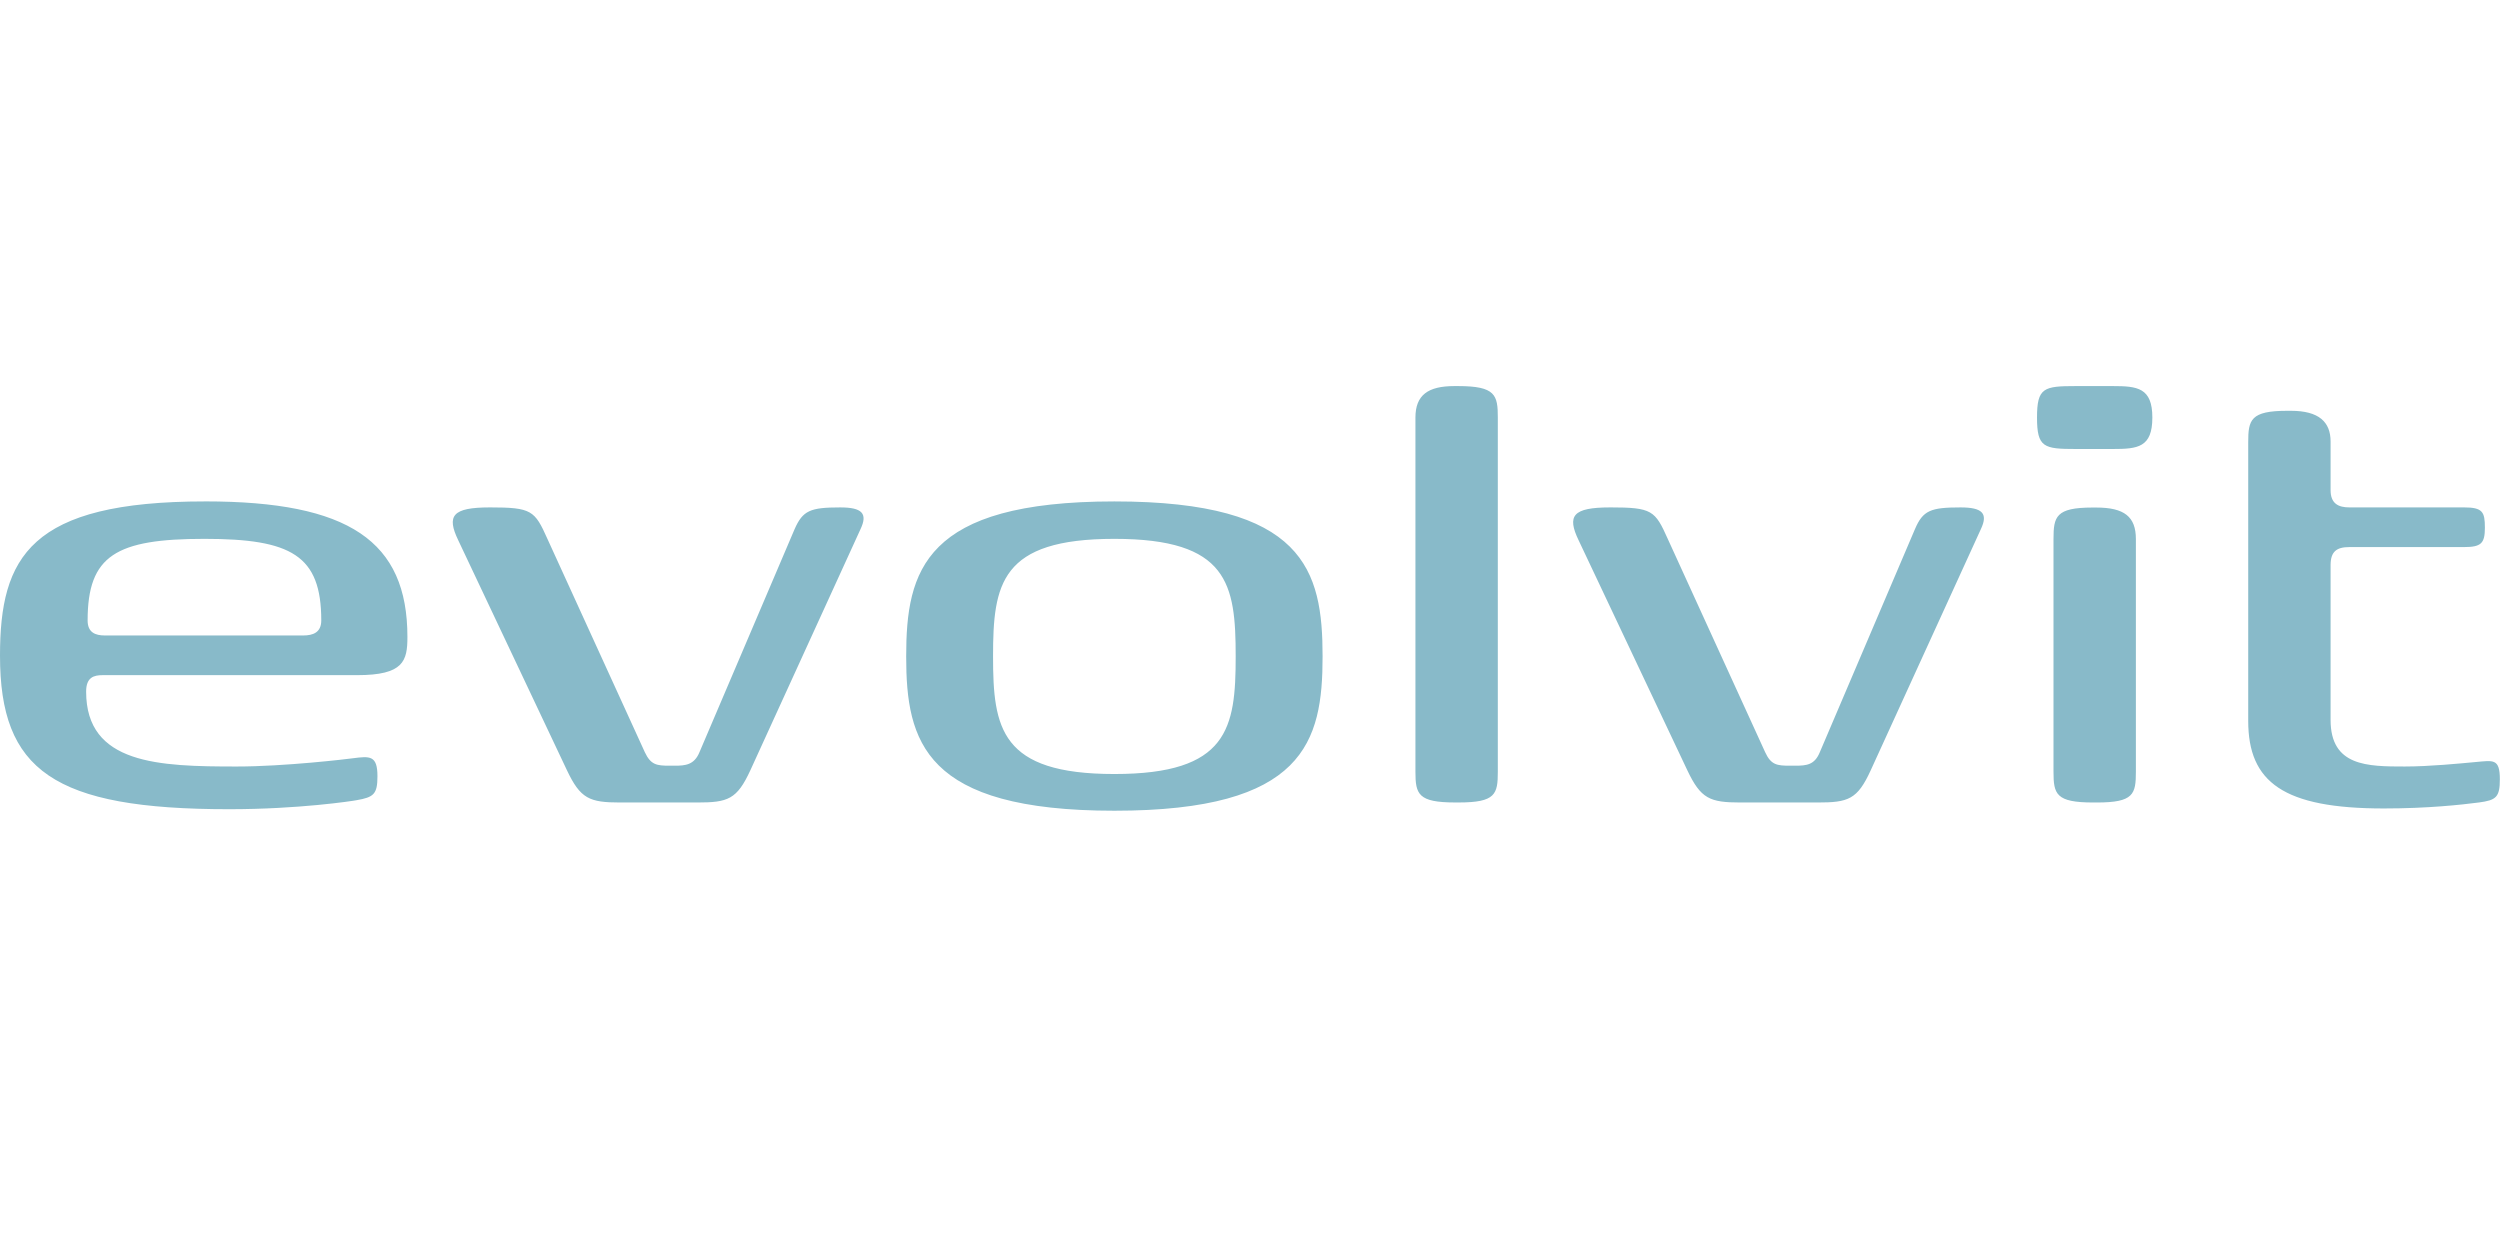 <?xml version="1.0" encoding="UTF-8" standalone="no"?>
<svg
   xmlns:dc="http://purl.org/dc/elements/1.1/"
   xmlns:cc="http://creativecommons.org/ns#"
   xmlns:rdf="http://www.w3.org/1999/02/22-rdf-syntax-ns#"
   xmlns:svg="http://www.w3.org/2000/svg"
   xmlns="http://www.w3.org/2000/svg"
   version="1.1"
   id="svg9659"
   viewBox="0 0 150 74"
   height="74"
   width="150">
  <defs
     id="defs9661">
    <clipPath
       clipPathUnits="userSpaceOnUse"
       id="clipPath9681">
      <path
         d="M 0,595 842,595 842,0 0,0 0,595 Z"
         id="path9683" />
    </clipPath>
  </defs>
  <path
     id="path9687"
     d="m 87.263,23.165 c -1.588,0 -2.337,0.542 -2.337,1.89 l 0,21.247 c 0,1.351 0.161,1.846 2.382,1.846 l 0.224,0 c 2.202,0 2.337,-0.497 2.337,-1.846 l 0,-21.247 c 0,-1.35 -0.134,-1.89 -2.381,-1.89 z m 37.295,0 c -1.932,0 -2.337,0.09 -2.337,1.887 0,1.798 0.404,1.888 2.337,1.888 l 2.202,0 c 1.505,0 2.381,-0.09 2.381,-1.888 0,-1.797 -0.908,-1.887 -2.381,-1.887 z m 12.672,1.483 c -2.202,0 -2.337,0.547 -2.337,1.887 l 0,16.716 c 0,3.684 2.112,5.257 8.133,5.257 2.652,0 4.674,-0.225 5.707,-0.359 1.034,-0.136 1.258,-0.315 1.258,-1.394 0,-1.26 -0.405,-1.124 -1.438,-1.034 -0.989,0.09 -2.786,0.27 -4.269,0.27 -2.247,0 -4.449,-0.015 -4.449,-2.795 l 0,-9.288 c 0,-0.812 0.359,-1.083 1.124,-1.083 l 6.875,0 c 1.043,0 1.259,-0.224 1.259,-1.168 0,-0.943 -0.136,-1.213 -1.259,-1.213 l -6.875,0 c -0.652,0 -1.124,-0.225 -1.124,-1.034 l 0,-2.92 c 0,-1.169 -0.697,-1.842 -2.381,-1.842 z M 12.312,30.085 C 1.798,30.085 0,33.41 0,39.342 c 0,6.875 3.19,9.211 13.75,9.211 4.179,0 7.415,-0.495 7.639,-0.54 1.034,-0.179 1.258,-0.359 1.258,-1.437 0,-1.258 -0.449,-1.213 -1.482,-1.079 -0.315,0.045 -4.089,0.494 -6.965,0.494 -4.673,0 -9.032,-0.134 -9.032,-4.493 0,-0.854 0.453,-0.989 0.989,-0.989 l 15.278,0 c 2.786,0 3.01,-0.854 3.01,-2.292 0,-5.752 -3.505,-8.133 -12.133,-8.133 z m 54.551,4.1e-4 c -11.413,0 -12.492,4.134 -12.492,9.301 0,5.123 1.079,9.257 12.492,9.257 11.413,0 12.492,-4.134 12.492,-9.257 0,-5.167 -1.078,-9.301 -12.492,-9.301 z m -37.476,0.359 c -2.247,0 -2.606,0.495 -1.887,1.982 l 6.515,13.785 c 0.809,1.712 1.349,1.938 3.19,1.938 l 4.629,0 c 1.842,0 2.381,-0.181 3.19,-1.938 l 6.606,-14.461 c 0.449,-0.946 0.09,-1.306 -1.214,-1.306 -1.797,0 -2.247,0.181 -2.741,1.306 l -5.706,13.38 c -0.314,0.766 -0.85,0.811 -1.482,0.811 l -0.315,0 c -0.764,0 -1.124,-0.045 -1.483,-0.811 L 32.847,32.336 c -0.764,-1.712 -0.944,-1.892 -3.46,-1.892 z m 67.222,0 c -2.247,0 -2.606,0.495 -1.887,1.982 l 6.515,13.785 c 0.809,1.712 1.349,1.938 3.19,1.938 l 4.629,0 c 1.842,0 2.387,-0.178 3.19,-1.938 l 6.605,-14.461 c 0.449,-0.946 0.09,-1.306 -1.214,-1.306 -1.797,0 -2.259,0.175 -2.741,1.306 l -5.706,13.38 c -0.314,0.766 -0.795,0.811 -1.483,0.811 l -0.315,0 c -0.764,0 -1.131,-0.041 -1.483,-0.811 l -5.842,-12.795 c -0.764,-1.712 -0.943,-1.892 -3.46,-1.892 z m 28.938,0.008 c -2.202,0 -2.337,0.549 -2.337,1.891 l 0,13.959 c 0,1.351 0.149,1.847 2.382,1.847 l 0.224,0 c 2.202,0 2.337,-0.495 2.337,-1.847 l 0,-13.959 c 0,-1.341 -0.691,-1.891 -2.381,-1.891 z M 12.267,32.331 c 5.213,0 7.009,0.988 7.009,4.898 0,0.718 -0.494,0.899 -1.078,0.899 l -11.908,0 c -0.572,0 -1.033,-0.18 -1.033,-0.899 0,-3.91 1.708,-4.898 7.01,-4.898 z m 54.595,0 c 6.83,0 7.279,2.696 7.279,7.055 0,4.314 -0.449,7.055 -7.279,7.055 -6.83,0 -7.279,-2.741 -7.279,-7.055 0,-4.359 0.449,-7.055 7.279,-7.055 z"
     style="fill:#88bac9;fill-opacity:1;fill-rule:evenodd;stroke:none" />
  <g
     transform="translate(-9.023,-520.529)"
     id="layer1" />
</svg>
